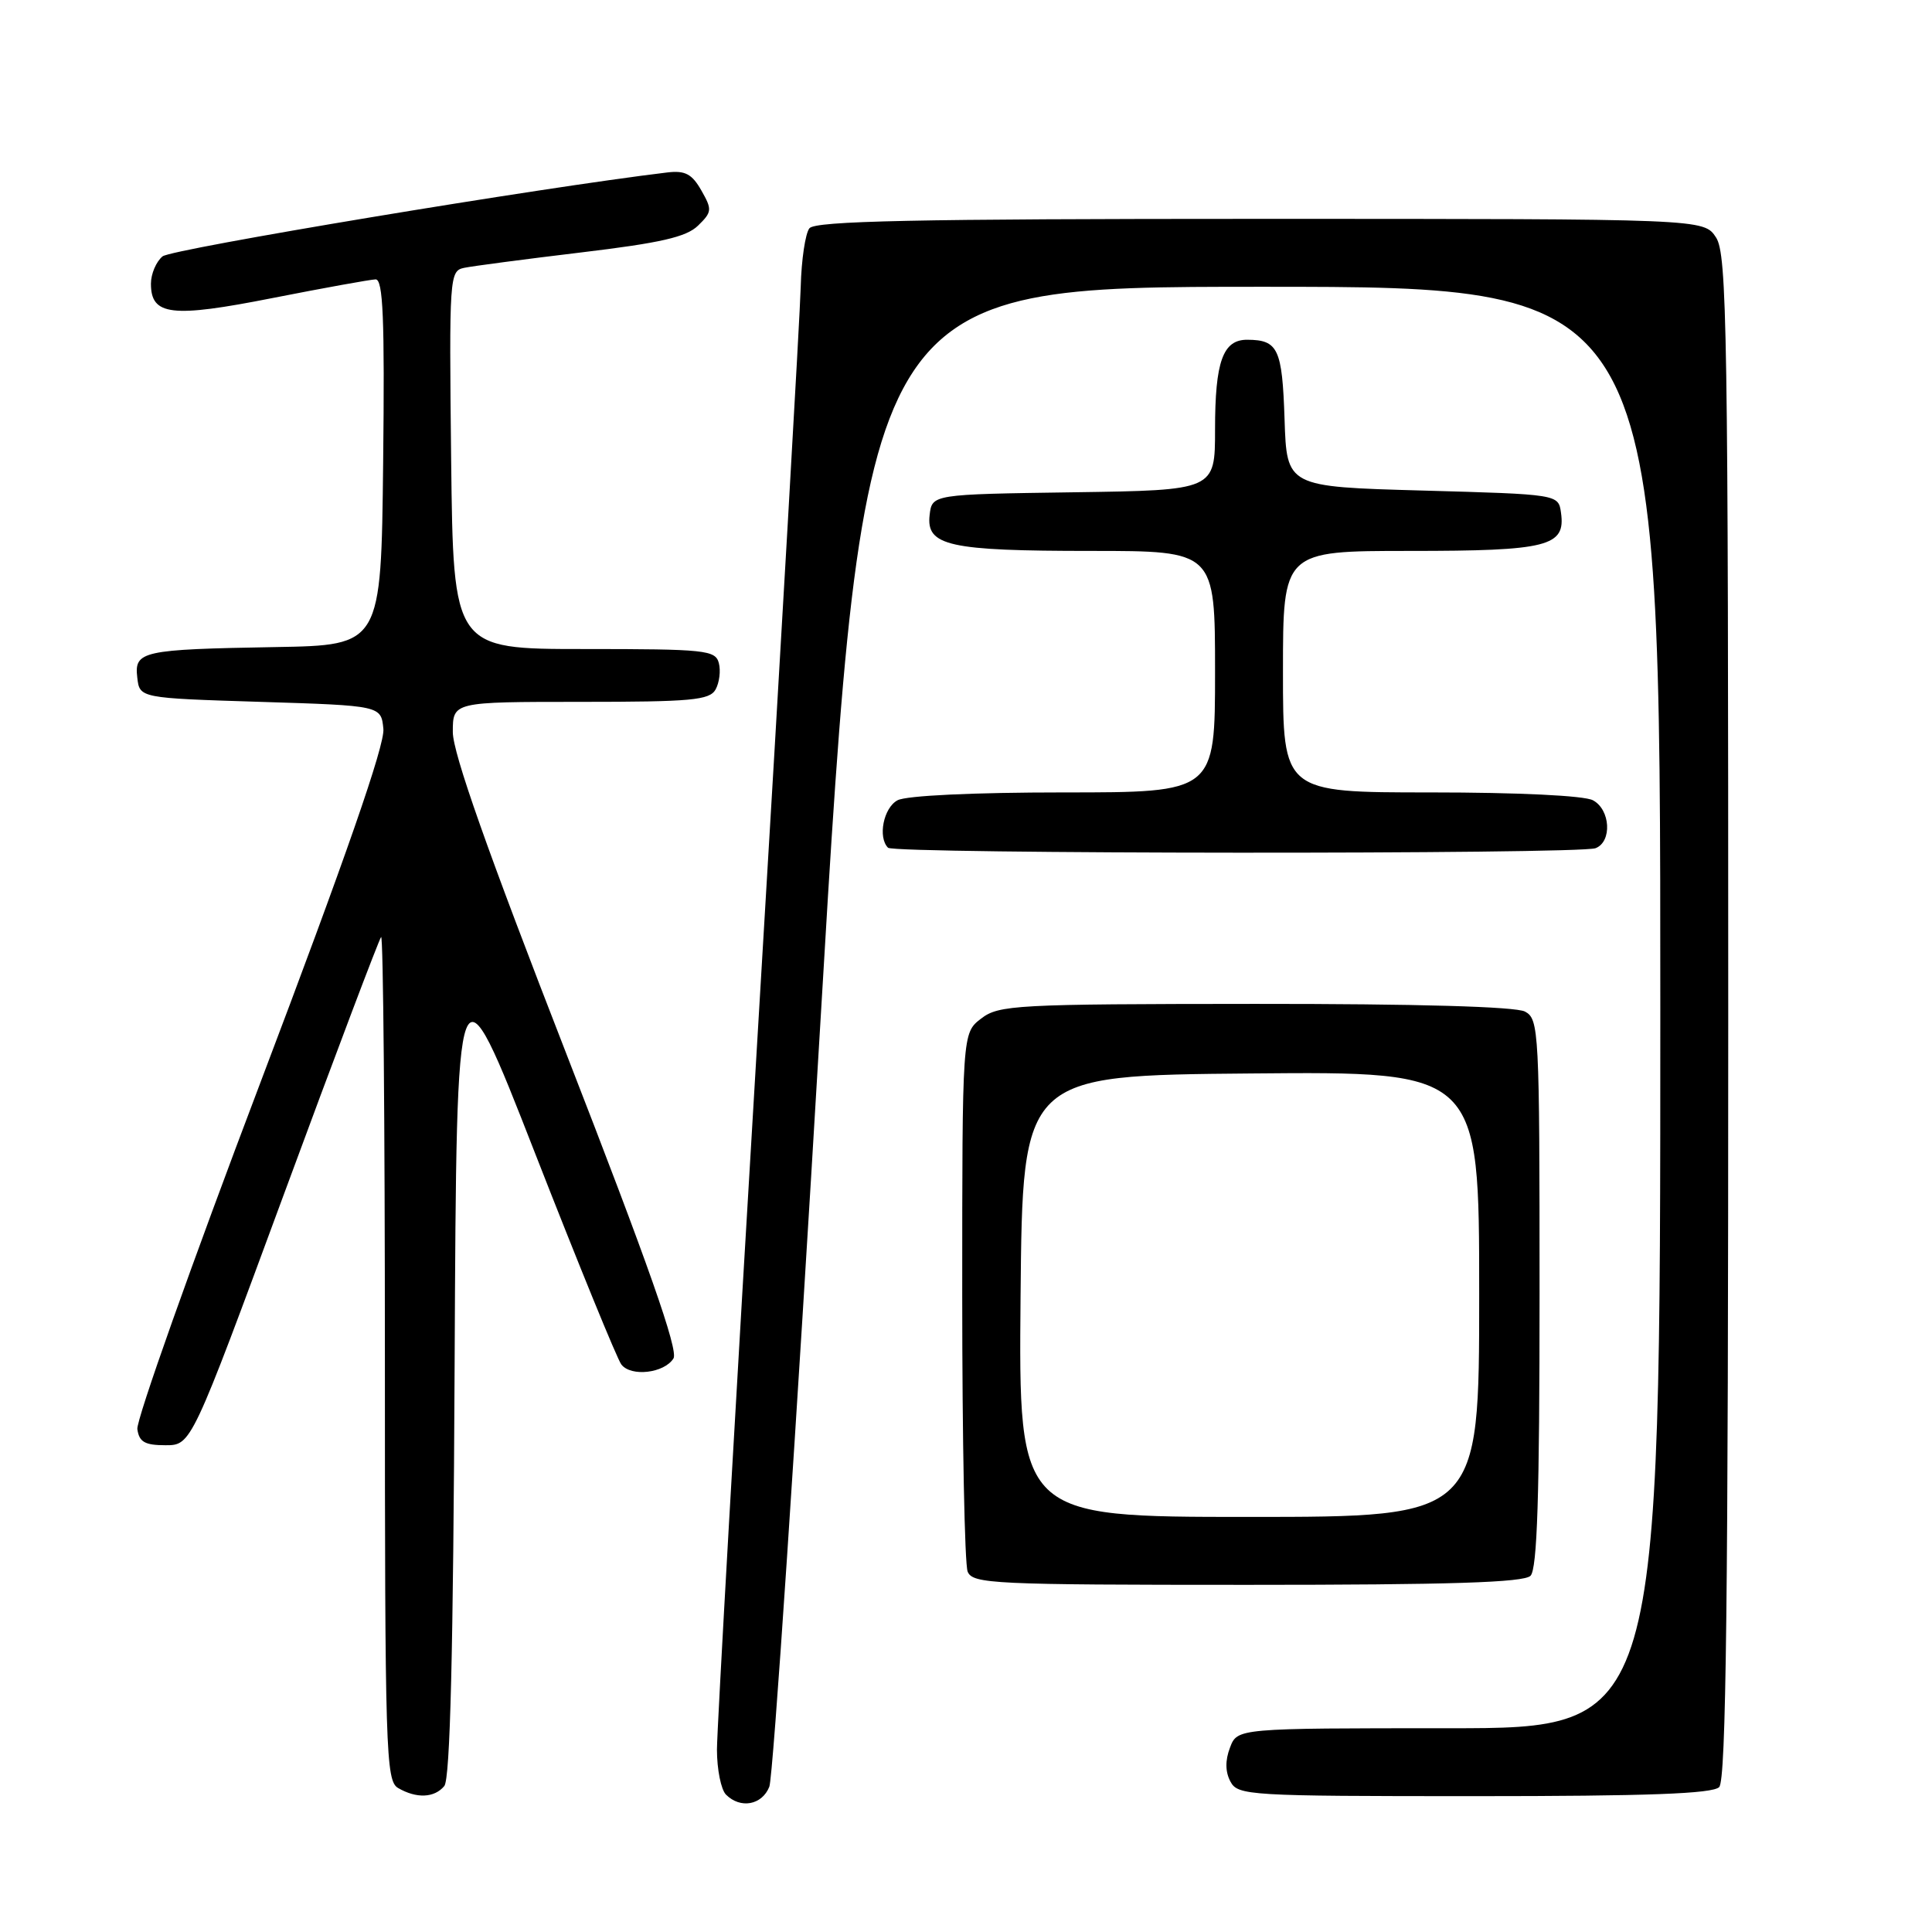 <?xml version="1.0" encoding="UTF-8" standalone="no"?>
<!DOCTYPE svg PUBLIC "-//W3C//DTD SVG 1.1//EN" "http://www.w3.org/Graphics/SVG/1.1/DTD/svg11.dtd" >
<svg xmlns="http://www.w3.org/2000/svg" xmlns:xlink="http://www.w3.org/1999/xlink" version="1.1" viewBox="0 0 256 256">
 <g >
 <path fill="currentColor"
d=" M 101.94 236.75 C 102.44 235.51 105.46 190.29 108.66 136.25 C 114.48 38.00 114.48 38.00 167.24 38.00 C 220.00 38.00 220.00 38.00 220.00 133.50 C 220.00 229.00 220.00 229.00 191.98 229.00 C 163.95 229.00 163.95 229.00 162.98 231.57 C 162.33 233.27 162.35 234.78 163.04 236.07 C 164.02 237.91 165.45 238.00 195.34 238.00 C 218.32 238.00 226.92 237.68 227.80 236.80 C 228.72 235.88 229.00 211.86 229.00 134.76 C 229.00 43.63 228.84 33.69 227.38 31.46 C 225.77 29.00 225.77 29.00 167.01 29.00 C 121.19 29.00 108.03 29.28 107.25 30.25 C 106.71 30.94 106.19 34.42 106.10 38.00 C 106.01 41.58 103.48 85.58 100.47 135.78 C 97.46 185.98 95.00 229.20 95.00 231.83 C 95.00 234.45 95.54 237.14 96.20 237.80 C 98.11 239.71 100.97 239.19 101.94 236.75 Z  M 58.87 236.66 C 59.65 235.72 60.06 219.02 60.24 180.75 C 60.50 126.18 60.50 126.18 70.91 152.84 C 76.64 167.50 81.78 180.09 82.33 180.80 C 83.61 182.47 88.01 181.96 89.24 180.00 C 89.91 178.92 85.92 167.57 75.09 139.75 C 64.61 112.83 60.00 99.78 60.00 97.00 C 60.00 93.00 60.00 93.00 76.95 93.00 C 91.63 93.00 94.02 92.78 94.82 91.36 C 95.32 90.45 95.52 88.88 95.25 87.86 C 94.80 86.14 93.48 86.00 77.42 86.00 C 60.07 86.00 60.07 86.00 59.78 60.96 C 59.51 36.60 59.56 35.90 61.50 35.49 C 62.60 35.26 69.58 34.34 77.00 33.45 C 87.53 32.19 90.94 31.41 92.49 29.90 C 94.35 28.09 94.38 27.77 92.93 25.23 C 91.69 23.05 90.78 22.57 88.43 22.85 C 71.76 24.84 22.72 32.99 21.54 33.97 C 20.69 34.67 20.00 36.30 20.00 37.59 C 20.00 41.82 22.71 42.14 36.12 39.49 C 42.93 38.15 49.07 37.04 49.77 37.02 C 50.76 37.00 50.98 42.18 50.77 61.25 C 50.50 85.50 50.50 85.50 36.50 85.74 C 18.78 86.05 17.78 86.27 18.19 89.78 C 18.50 92.50 18.50 92.50 34.50 93.00 C 50.50 93.50 50.50 93.50 50.80 96.59 C 51.01 98.69 45.80 113.67 34.50 143.46 C 25.36 167.54 18.03 188.20 18.20 189.37 C 18.44 191.07 19.19 191.50 21.93 191.50 C 25.35 191.50 25.35 191.50 37.68 158.08 C 44.46 139.70 50.23 124.44 50.50 124.16 C 50.78 123.89 51.00 148.92 51.00 179.78 C 51.00 232.17 51.12 235.97 52.75 236.92 C 55.19 238.34 57.56 238.24 58.87 236.66 Z  M 202.80 208.80 C 203.69 207.91 204.00 198.21 204.00 171.34 C 204.00 136.50 203.92 135.03 202.07 134.04 C 200.84 133.38 187.76 133.01 166.32 133.02 C 134.52 133.04 132.35 133.16 130.00 134.97 C 127.50 136.89 127.50 136.89 127.50 171.69 C 127.50 190.84 127.82 207.29 128.22 208.25 C 128.88 209.87 131.61 210.00 165.27 210.00 C 192.19 210.00 201.91 209.69 202.80 208.80 Z  M 211.42 112.39 C 213.63 111.54 213.40 107.28 211.07 106.04 C 209.92 105.42 201.14 105.00 189.57 105.00 C 170.00 105.00 170.00 105.00 170.00 89.00 C 170.00 73.00 170.00 73.00 186.81 73.00 C 205.11 73.00 207.47 72.40 206.84 67.94 C 206.50 65.50 206.50 65.50 188.50 65.00 C 170.50 64.50 170.50 64.50 170.21 55.53 C 169.90 46.22 169.36 45.04 165.29 45.02 C 162.04 44.99 161.00 47.89 161.00 56.91 C 161.00 64.96 161.00 64.96 142.25 65.23 C 123.50 65.50 123.50 65.50 123.18 68.25 C 122.71 72.33 125.72 73.00 144.57 73.00 C 161.00 73.00 161.00 73.00 161.00 89.00 C 161.00 105.00 161.00 105.00 140.93 105.00 C 129.01 105.00 120.08 105.42 118.93 106.04 C 117.07 107.03 116.29 110.95 117.67 112.33 C 118.50 113.17 209.25 113.22 211.42 112.39 Z  M 135.23 171.75 C 135.50 142.50 135.50 142.50 165.75 142.24 C 196.00 141.97 196.00 141.97 196.00 171.49 C 196.00 201.00 196.00 201.00 165.48 201.00 C 134.97 201.00 134.97 201.00 135.23 171.75 Z "/>
</g>
</svg>